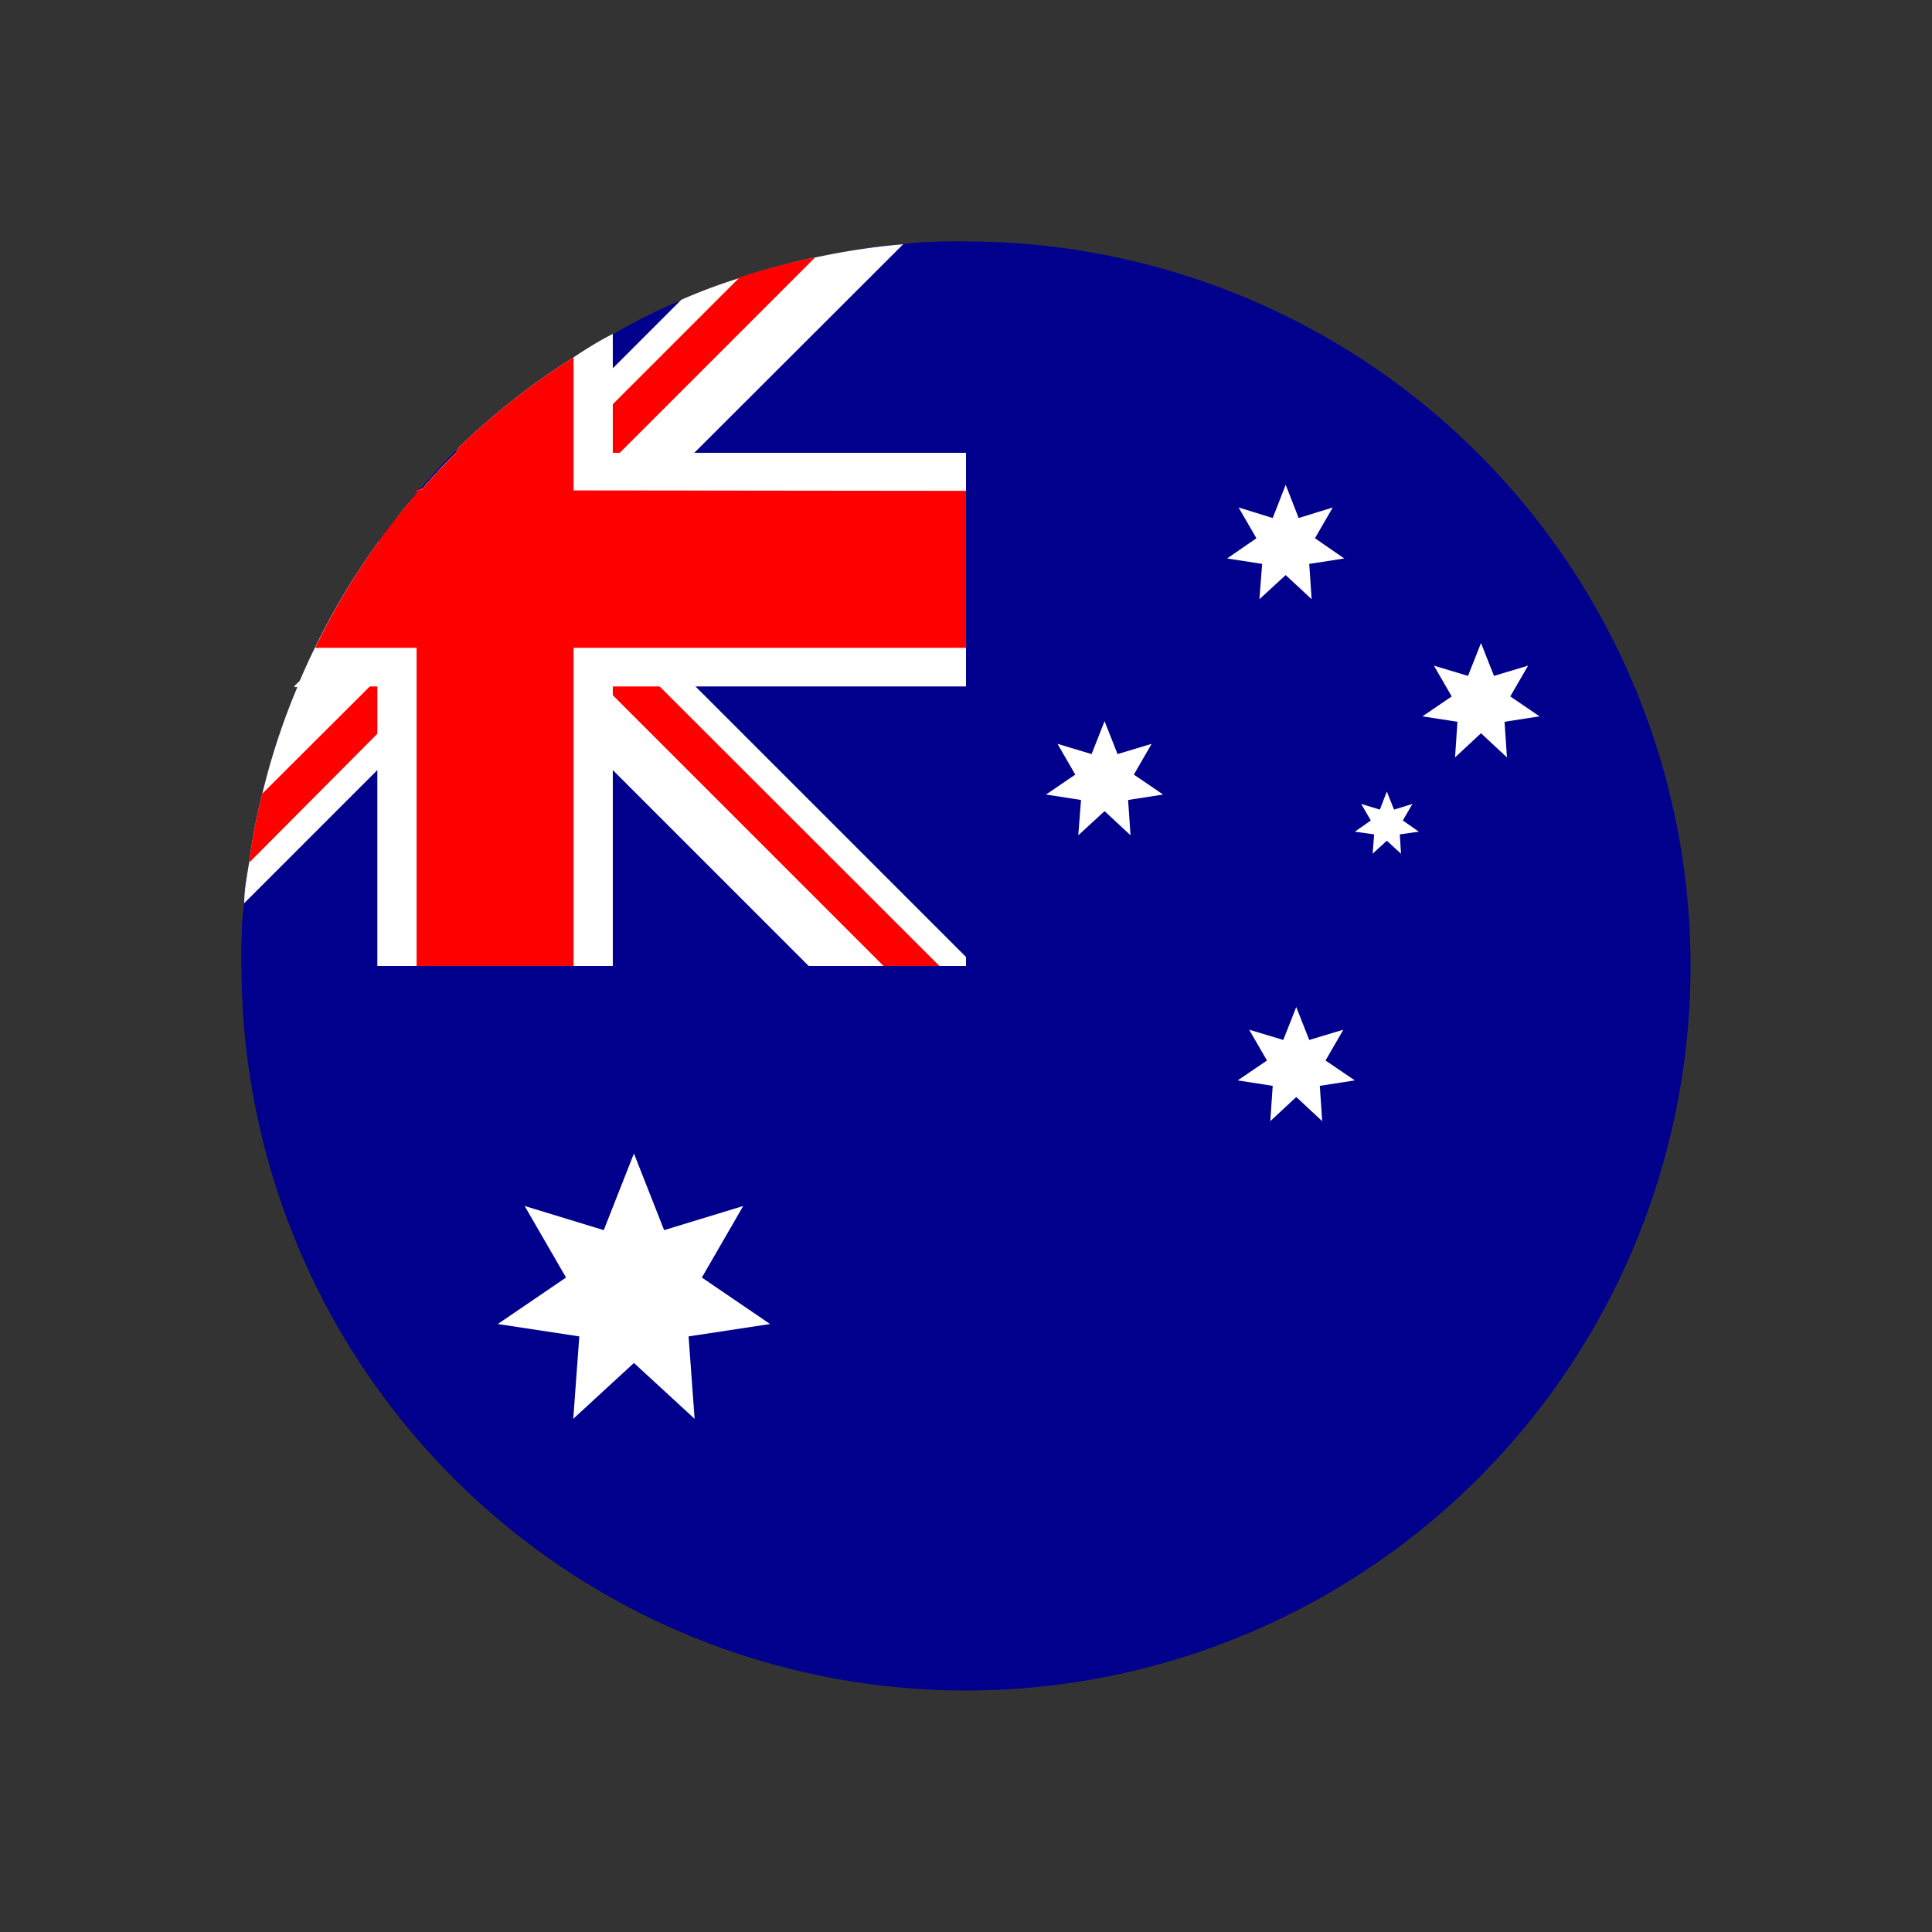 <?xml version="1.0" ?><svg xmlns="http://www.w3.org/2000/svg" viewBox="0 0 64 64"><rect x="0" y="0" width="64" height="64" fill="#333333" stroke="none"/><defs><style>.cls-1{fill:#00008c;}.cls-2{fill:#fff;}.cls-3{fill:red;}</style></defs><title/><g id="Australia"><path class="cls-1" d="M56,32A24,24,0,0,1,8,32c0-.7,0-1.4.09-2.08,0-.45.09-.9.16-1.34a19.29,19.29,0,0,1,.44-2.29,22.78,22.78,0,0,1,1.16-3.53c0-.06.05-.12.08-.19.16-.37.33-.75.51-1.11A23.37,23.37,0,0,1,12.5,18l.13-.18c.16-.23.33-.45.51-.67s.43-.54.66-.8l.09-.11a.38.38,0,0,1,.09-.09c.35-.42.73-.82,1.12-1.21a.6.6,0,0,0,.08-.08,23.4,23.4,0,0,1,3.82-3,12.42,12.42,0,0,1,1.3-.78,19.2,19.2,0,0,1,2.27-1.13,18,18,0,0,1,1.9-.71A21.45,21.45,0,0,1,27,8.53a23.08,23.08,0,0,1,2.92-.44C30.6,8,31.3,8,32,8A24,24,0,0,1,56,32Z"/><polygon class="cls-2" points="21 38.21 22 40.75 24.62 39.95 23.25 42.32 25.51 43.86 22.81 44.27 23.01 47 21 45.15 18.99 47 19.19 44.27 16.49 43.86 18.75 42.32 17.38 39.95 20 40.75 21 38.21"/><polygon class="cls-2" points="42.94 33.36 43.37 34.45 44.5 34.11 43.91 35.13 44.88 35.79 43.72 35.97 43.8 37.14 42.94 36.34 42.08 37.14 42.16 35.97 41 35.79 41.97 35.13 41.38 34.11 42.51 34.45 42.94 33.36"/><polygon class="cls-2" points="45.94 26.22 46.18 26.82 46.79 26.63 46.47 27.18 47 27.55 46.37 27.64 46.41 28.28 45.94 27.85 45.47 28.28 45.52 27.64 44.88 27.55 45.41 27.18 45.09 26.63 45.71 26.82 45.94 26.22"/><polygon class="cls-2" points="42.59 16.06 43.02 17.16 44.15 16.81 43.56 17.83 44.53 18.5 43.37 18.68 43.45 19.85 42.59 19.05 41.72 19.85 41.81 18.68 40.65 18.5 41.62 17.83 41.03 16.81 42.16 17.16 42.59 16.06"/><polygon class="cls-2" points="49.06 21.3 49.49 22.39 50.62 22.05 50.03 23.07 51 23.73 49.84 23.91 49.92 25.09 49.06 24.29 48.2 25.09 48.28 23.91 47.12 23.73 48.09 23.07 47.5 22.05 48.63 22.39 49.06 21.3"/><polygon class="cls-2" points="36.59 23.89 37.02 24.98 38.15 24.64 37.56 25.66 38.53 26.32 37.37 26.5 37.45 27.67 36.59 26.87 35.72 27.67 35.81 26.5 34.65 26.32 35.62 25.66 35.03 24.64 36.16 24.98 36.59 23.89"/><path class="cls-1" d="M32,8V32H8c0-.7,0-1.4.09-2.08,0-.45.09-.9.16-1.34a19.29,19.29,0,0,1,.44-2.29,22.78,22.78,0,0,1,1.16-3.53H9.74l.19-.19c.16-.37.33-.75.51-1.11A23.37,23.37,0,0,1,12.5,18l.13-.18c.16-.23.33-.45.51-.67s.43-.54.66-.8v-.11l.18-.09c.35-.42.73-.82,1.12-1.21a.6.6,0,0,0,.08-.08,23.4,23.4,0,0,1,3.82-3,12.42,12.42,0,0,1,1.3-.78,19.2,19.2,0,0,1,2.27-1.13,18,18,0,0,1,1.9-.71A21.45,21.45,0,0,1,27,8.53a23.08,23.08,0,0,1,2.92-.44C30.6,8,31.3,8,32,8Z"/><path class="cls-2" d="M13.8,16.26v.11c-.23.26-.45.52-.66.8s-.35.44-.51.67l1,1,.15.15,2.45,2.45.15.15,1.15,1.15L19,24.21l1.3,1.3L26.79,32H32v-.3l-8.94-8.94-1.3-1.3L20.3,20l-1.14-1.14L19,18.7l-2.44-2.44-.16-.16L15.26,15l-.08-.08L15.1,15c-.39.39-.77.79-1.12,1.21Z"/><path class="cls-2" d="M29.92,8.09,23,15l-1.3,1.3L20.3,17.71l-1.14,1.15L19,19l-2.45,2.45-.15.15-1.15,1.15L13.8,24.21l-1.3,1.3L8.09,29.92c0-.45.09-.9.16-1.34a19.29,19.29,0,0,1,.44-2.29,22.78,22.78,0,0,1,1.16-3.53H9.74l.19-.19L11,21.46,12.5,20l1.15-1.14.15-.16,2.6-2.6L17.54,15,19,13.5l3.57-3.57a18,18,0,0,1,1.9-.71A21.45,21.45,0,0,1,27,8.53,23.08,23.08,0,0,1,29.92,8.09Z"/><path class="cls-3" d="M14,16.17l.09.09.84.84L14,18l-.19-.19-.66-.66c.21-.28.43-.54.66-.8v-.11Z"/><polygon class="cls-3" points="31.12 32 29.27 32 20.3 23.03 20.03 22.76 19 21.73 18.73 21.46 18.54 21.27 19 20.81 19.46 20.35 31.12 32"/><path class="cls-3" d="M15.56,21.27l-.19.19-1.3,1.3L13.8,23,8.25,28.58a19.29,19.29,0,0,1,.44-2.29l3.54-3.53,2.41-2.41Z"/><path class="cls-3" d="M27,8.53l-6.7,6.7-1,1-.27.27-.19.19-.46-.46-.46-.46.84-.84.27-.27,1.3-1.3,4.17-4.17A21.45,21.45,0,0,1,27,8.53Z"/><path class="cls-2" d="M13.8,16.26v.11c-.23.26-.45.52-.66.8s-.35.44-.51.67L12.5,18a23.36,23.36,0,0,0-2.06,3.44c-.18.36-.35.74-.51,1.11l-.19.19H32V15H15.1c-.39.39-.77.79-1.12,1.21Z"/><path class="cls-2" d="M13.8,16.26v.11c-.23.26-.45.52-.66.8s-.35.44-.51.67L12.5,18V32h7.8V11.06a12.42,12.42,0,0,0-1.3.78,23.4,23.4,0,0,0-3.82,3L15.1,15c-.39.39-.77.79-1.12,1.21Z"/><path class="cls-3" d="M13.8,16.26V32H19V11.84a23.4,23.4,0,0,0-3.82,3L15.1,15c-.39.39-.77.79-1.12,1.21Z"/><path class="cls-3" d="M32,16.26v5.2H10.44A23.37,23.37,0,0,1,12.5,18l.13-.18c.16-.23.33-.45.51-.67s.43-.54.66-.8v-.11Z"/></g></svg>